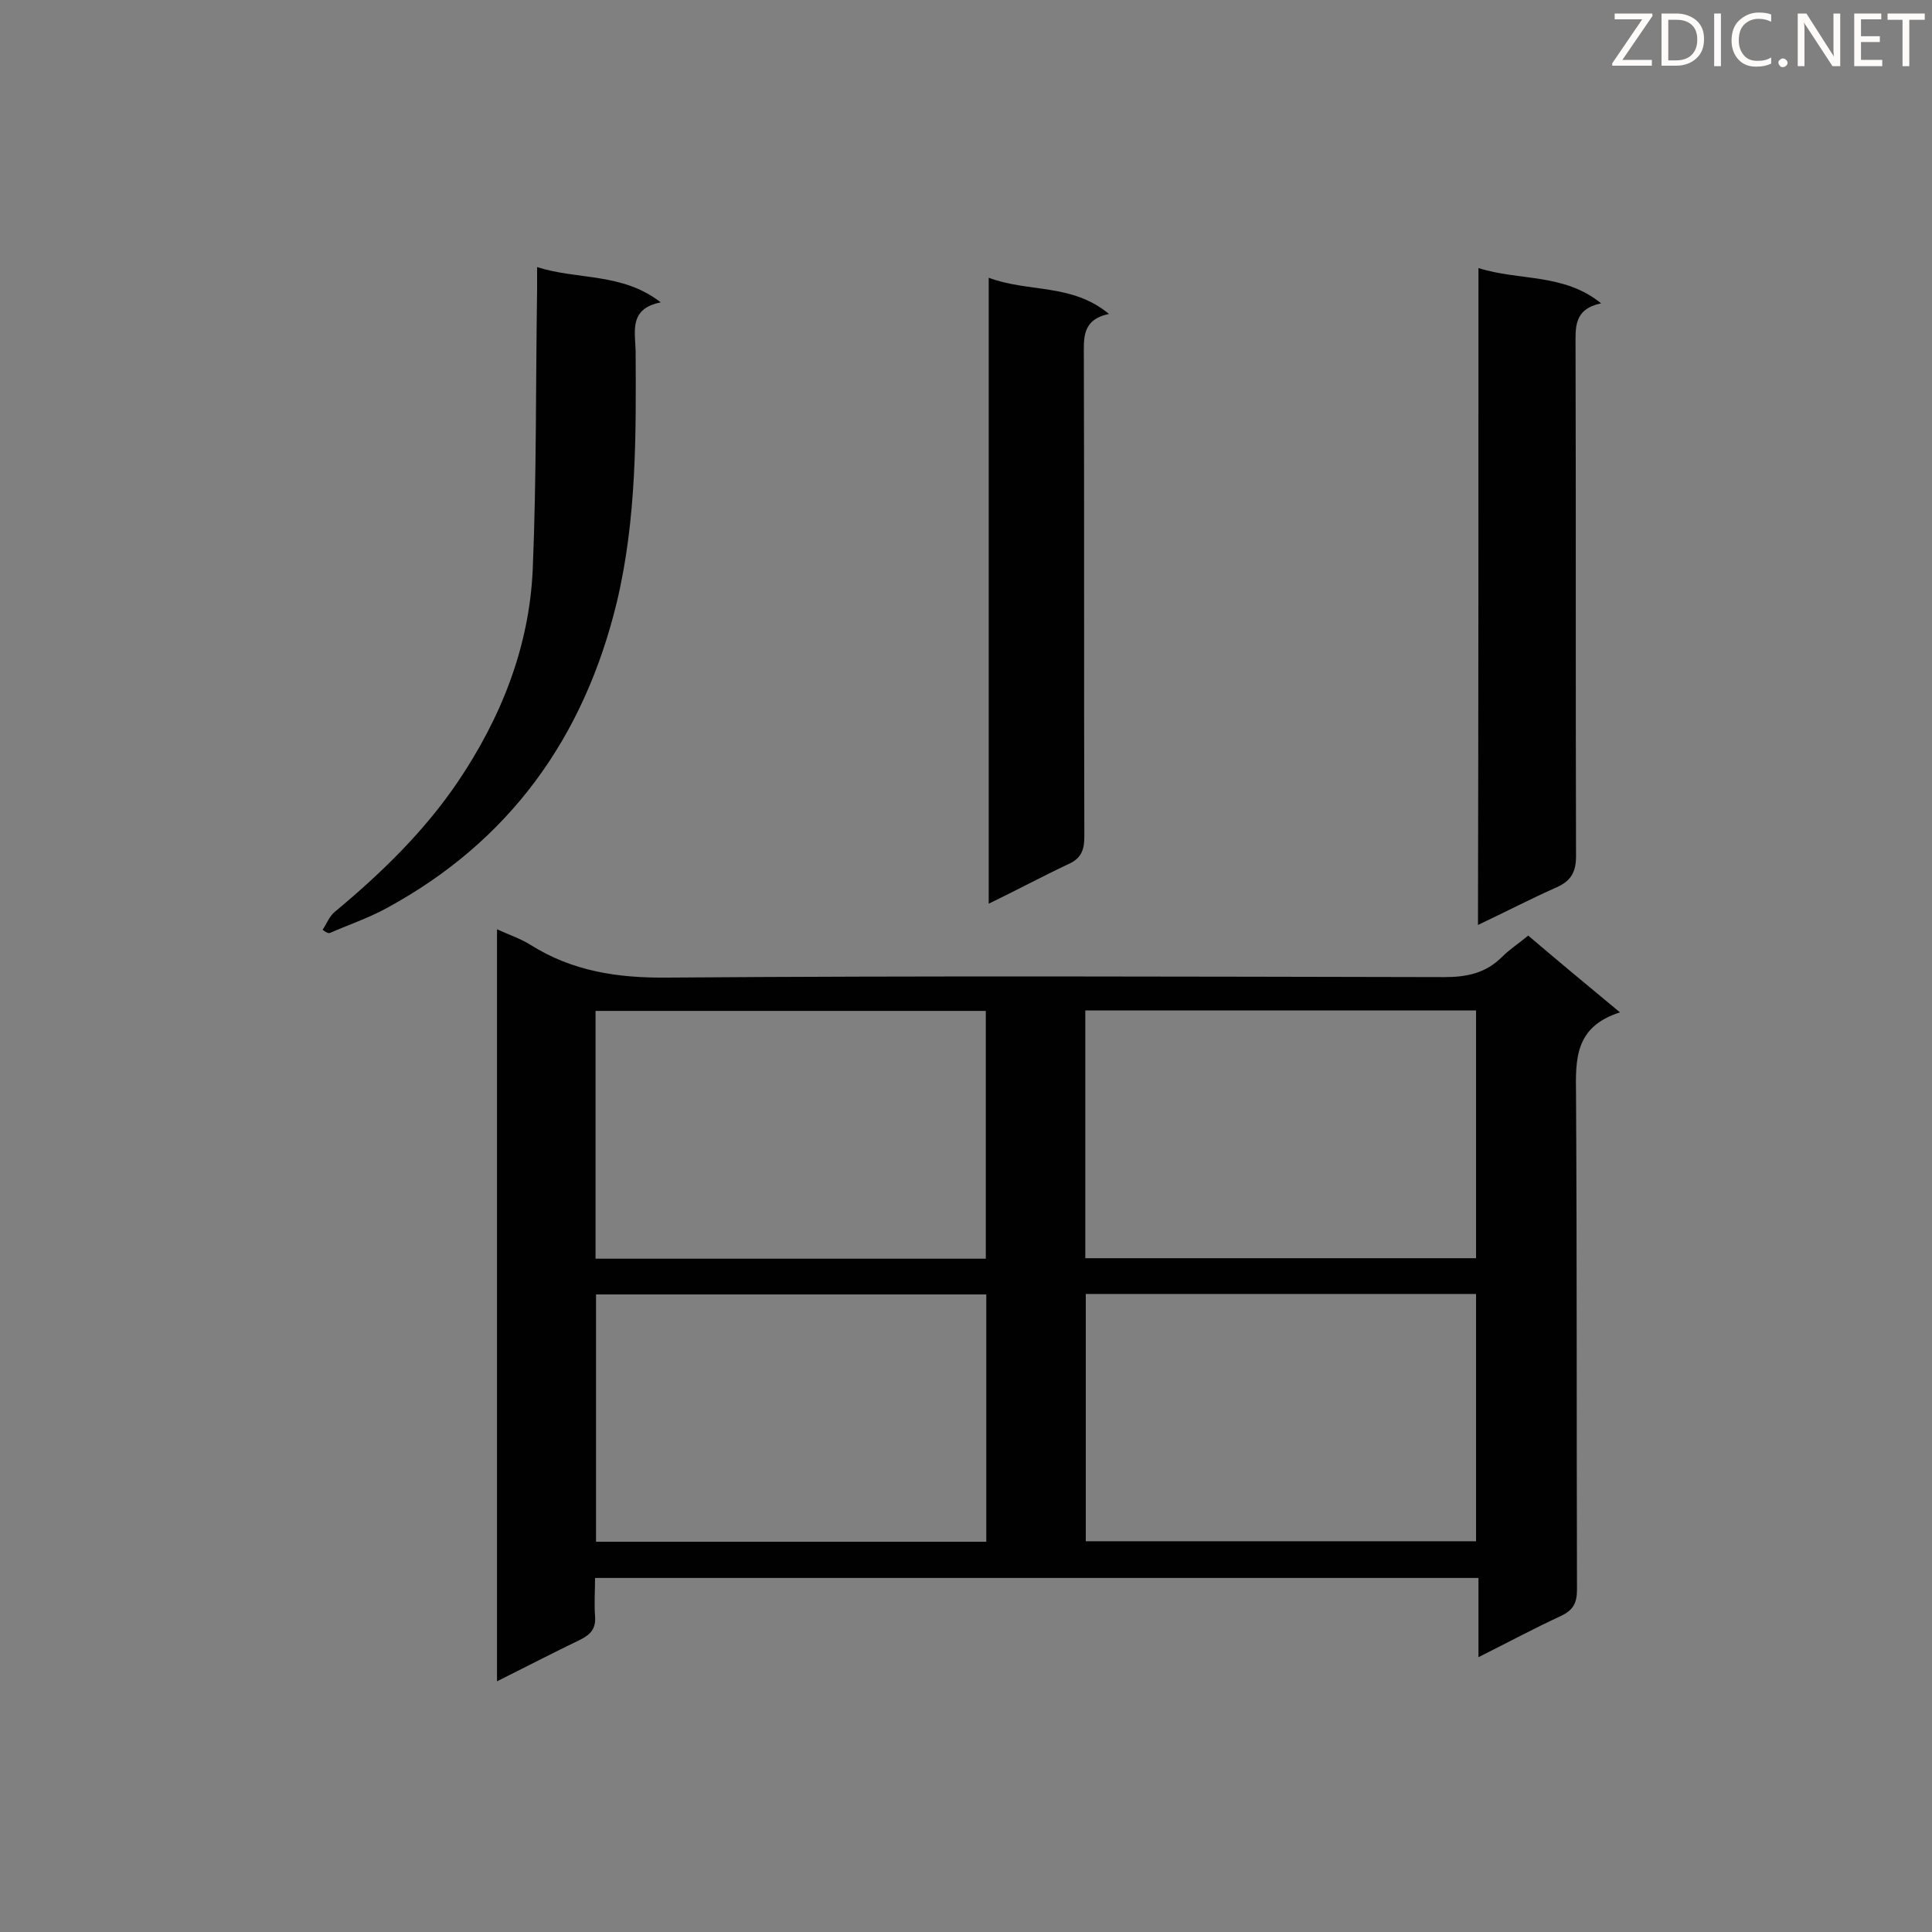 <svg enable-background="new 0 0 400 400" viewBox="0 0 400 400" xmlns="http://www.w3.org/2000/svg"><rect x="0" y="0" width="400" height="400" fill="#808080" stroke="none"/><path d="m335.4 209.6c-9.4 3-9.2 9.7-9.1 17.1.2 34.1.1 68.3.2 102.4 0 2.8-.8 4.3-3.4 5.5-5.6 2.6-11 5.5-17 8.5 0-5.7 0-10.9 0-16.4-61.1 0-121.7 0-182.9 0 0 2.6-.2 5.3 0 7.9s-.9 3.8-3.1 4.9c-5.6 2.7-11.2 5.6-17.2 8.6 0-52.1 0-103.5 0-155.7 2.4 1.1 4.8 1.9 6.9 3.2 8.7 5.5 18.1 6.9 28.3 6.8 53.6-.4 107.2-.2 160.9-.1 4.7 0 8.6-.8 12-4.2 1.6-1.6 3.5-2.8 5.4-4.4 6.1 5.2 12 10.1 19 15.9zm-110.7 50.9h80.9c0-17.2 0-34.2 0-51.3-27.1 0-53.9 0-80.9 0zm-20.5 7.5c-27.1 0-53.9 0-80.8 0v51.2h80.8c0-17.2 0-34.2 0-51.2zm101.4 51.1c0-17.2 0-34.1 0-51.2-27.1 0-53.9 0-80.8 0v51.2zm-182.3-58.5h80.8c0-17.3 0-34.3 0-51.3-27.2 0-54 0-80.8 0z" fill="#010101"/><path d="m306.1 55.5c8.5 2.7 17.6 1 25.4 7.3-5.7 1.2-5.3 5-5.3 8.9.1 35.2 0 70.4.1 105.6 0 3.3-1.1 5.1-4 6.4-5.4 2.4-10.6 5.1-16.3 7.8.1-45.5.1-90.5.1-136z" fill="#010101"/><path d="m204.7 187.1c0-43.4 0-86.1 0-129.6 8.2 3.1 17.2 1.1 24.9 7.5-5.7 1.2-5.2 5.1-5.2 9.1.1 33 0 66.1.1 99.1 0 2.9-.7 4.6-3.5 5.8-5.3 2.5-10.5 5.3-16.3 8.1z" fill="#010101"/><path d="m66.8 192.5c.8-1.2 1.4-2.8 2.5-3.7 9.5-7.9 18.4-16.5 25.4-26.8 9-13.3 14.9-28 15.6-44.2.8-19.2.6-38.4.9-57.6 0-1.5 0-2.9 0-4.9 8.5 2.7 17.6 1.1 25.6 7.3-6.6 1.3-5.3 6-5.2 10.1.1 17.4.2 34.8-3.9 52-6.8 28.1-22.3 49.6-47.8 63.4-3.7 2-7.8 3.4-11.7 5.1-.5 0-1-.4-1.4-.7z" fill="#010101"/><g fill="#fcfbfa"><path d="m342.2 3.2-6.3 9.2h6.1v1.2h-8.2v-.5l6.2-9.1h-5.7v-1.2h7.8v.4z"/><path d="m344 13.7v-10.9h3.1c1.6 0 3 .5 4.1 1.4 1.1 1 1.6 2.2 1.6 3.9s-.5 3-1.6 4-2.5 1.5-4.2 1.5h-3zm1.4-9.6v8.4h1.6c1.4 0 2.5-.4 3.2-1.1.8-.8 1.2-1.8 1.2-3.2s-.4-2.4-1.2-3.1-1.8-1-3.1-1z"/><path d="m356.3 2.8v10.9h-1.4v-10.9z"/><path d="m366.6 13.2c-.8.4-1.8.6-3 .6-1.6 0-2.8-.5-3.7-1.5s-1.4-2.3-1.4-3.9c0-1.7.5-3.2 1.6-4.2s2.4-1.6 4-1.6c1 0 1.9.1 2.6.4v1.5c-.8-.4-1.6-.6-2.6-.6-1.2 0-2.2.4-3 1.2s-1.1 1.9-1.1 3.3c0 1.3.4 2.3 1.1 3.1s1.6 1.1 2.8 1.1c1.1 0 2-.2 2.8-.7v1.3z"/><path d="m368.2 13c0-.3.1-.5.3-.6.2-.2.4-.3.6-.3.3 0 .5.1.7.3s.3.4.3.6-.1.5-.3.6c-.2.2-.4.3-.7.3s-.5-.1-.6-.3c-.2-.2-.3-.4-.3-.6z"/><path d="m381.1 13.7h-1.7l-5.5-8.4c-.2-.2-.3-.5-.4-.7 0 .2.1.8.1 1.5v7.6h-1.4v-10.9h1.8l5.3 8.3c.3.4.4.6.4.8 0-.3-.1-.8-.1-1.6v-7.5h1.4v10.9z"/><path d="m389.7 13.7h-5.8v-10.9h5.6v1.2h-4.2v3.5h3.9v1.2h-3.9v3.7h4.4z"/><path d="m398.4 4.1h-3.1v9.6h-1.4v-9.6h-3.1v-1.3h7.7v1.3z"/></g></svg>